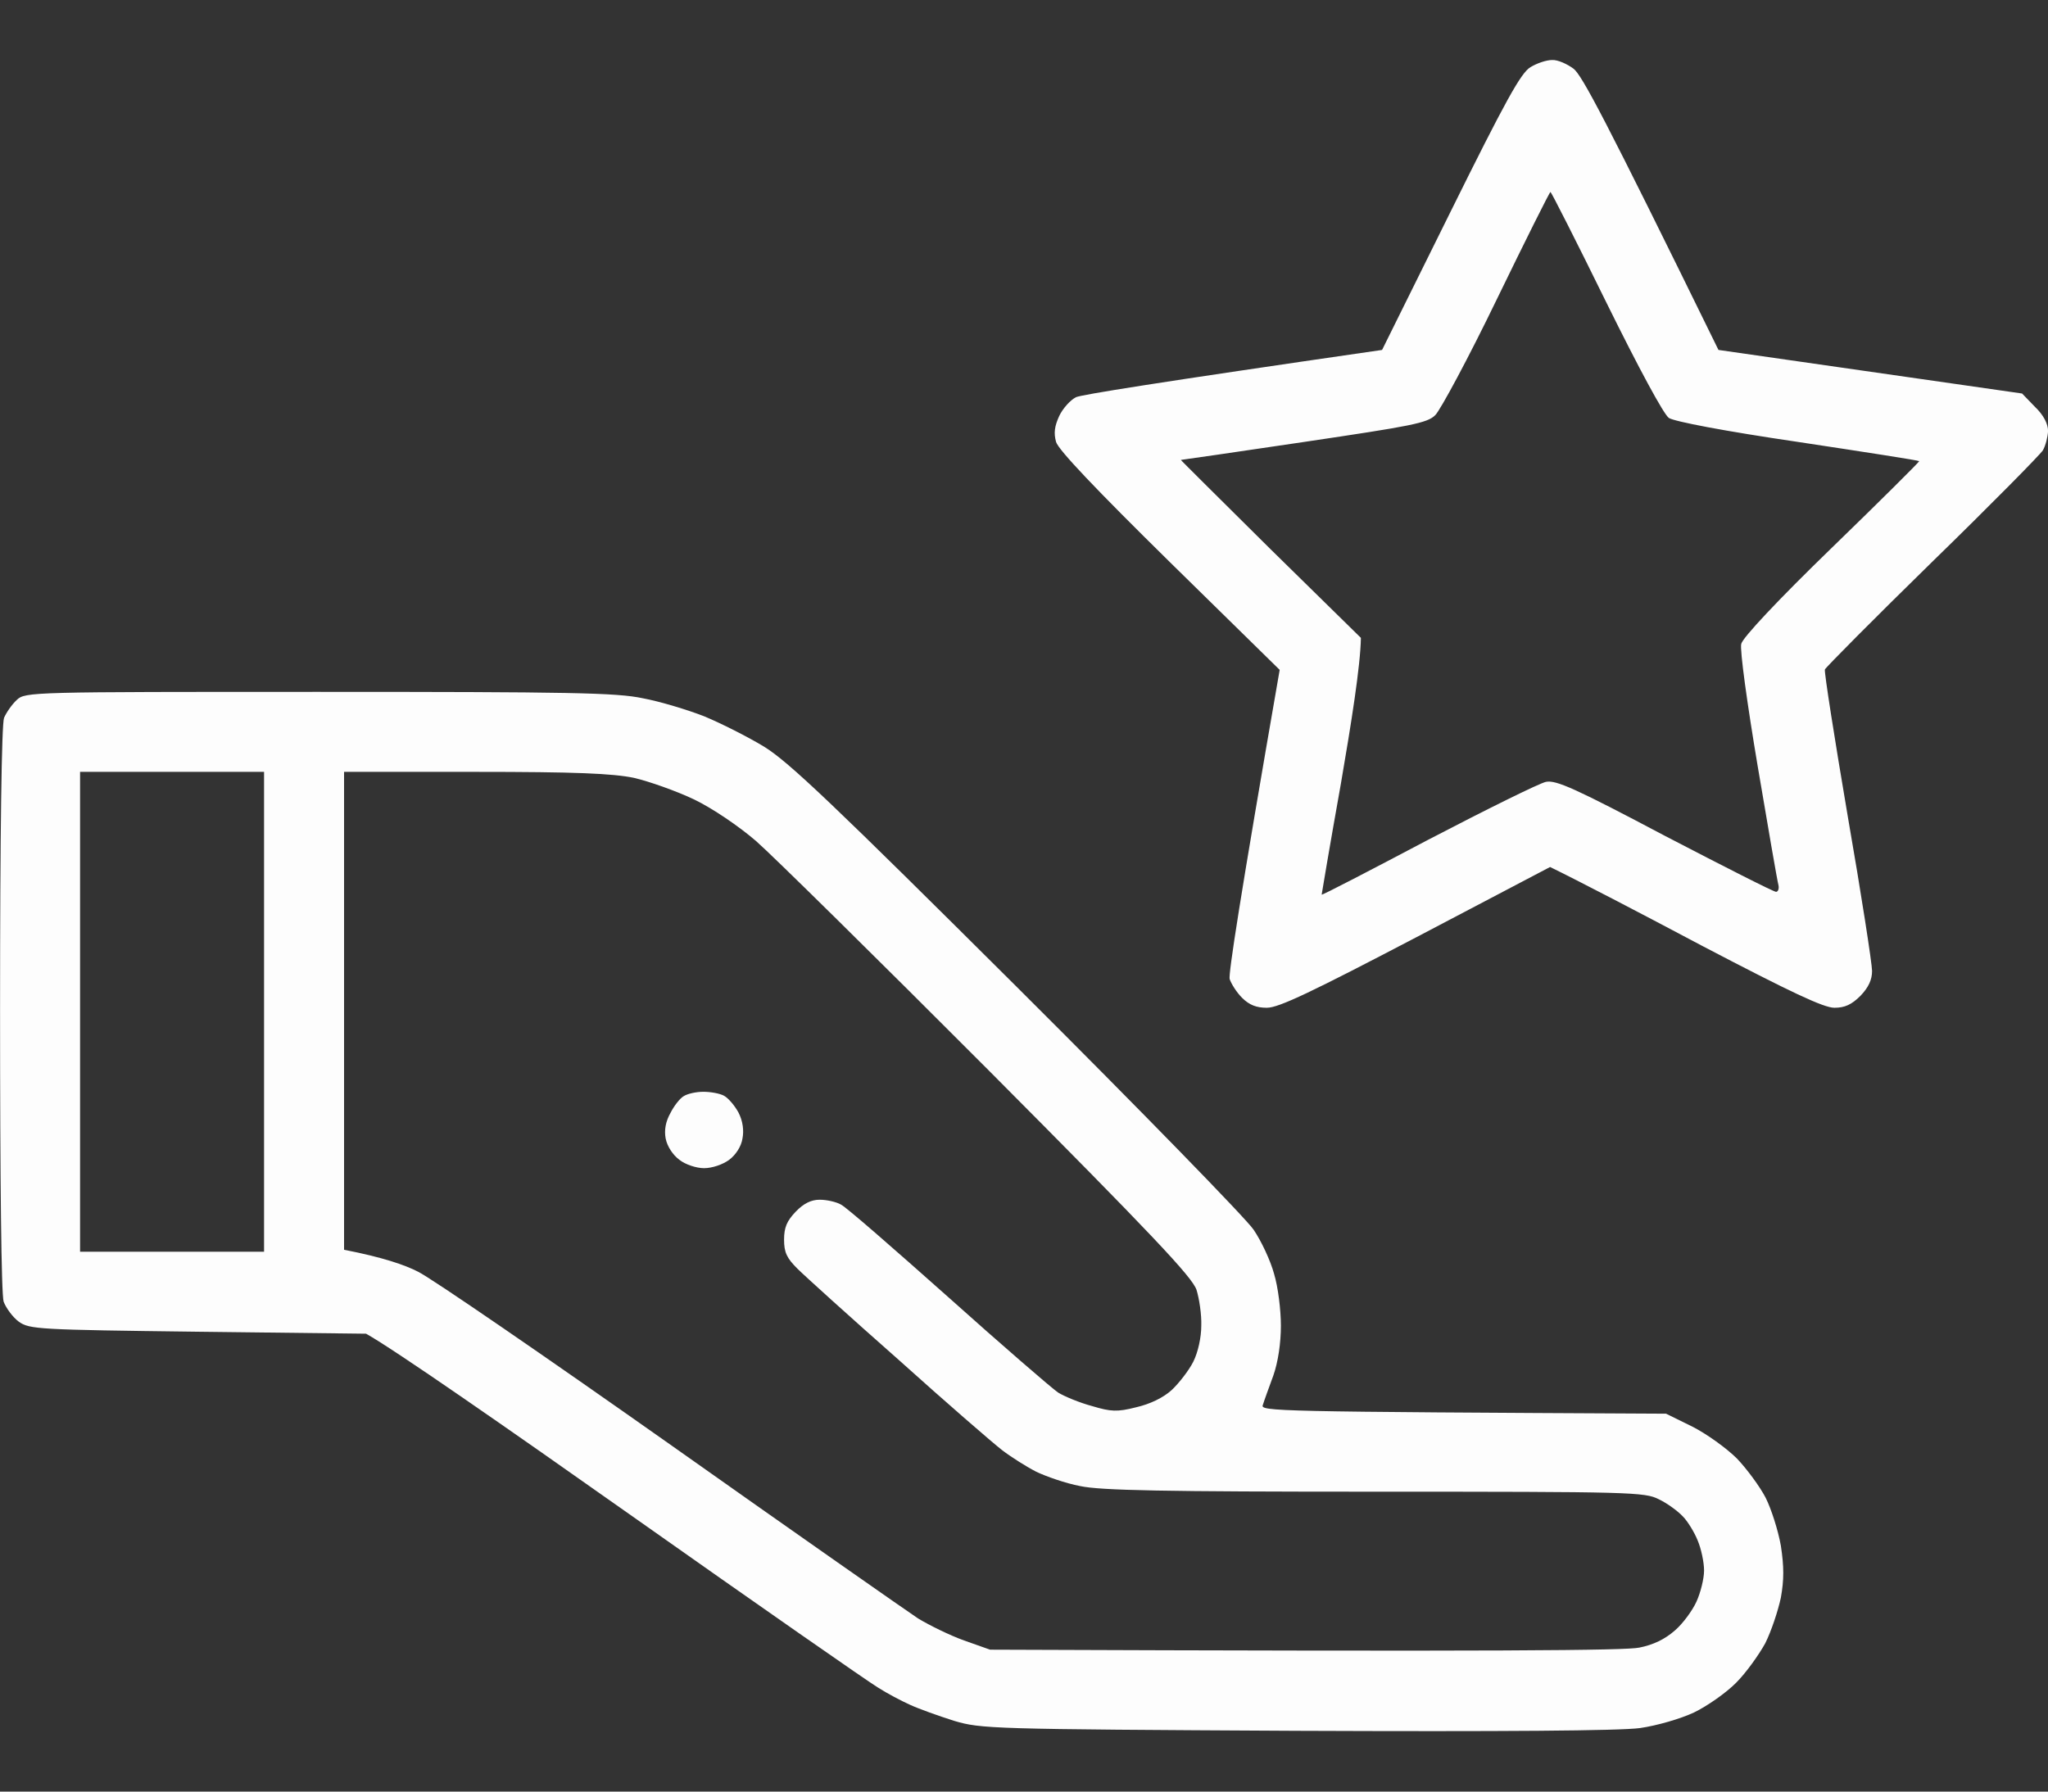 <svg width="32" height="28" viewBox="0 0 32 28" fill="none" xmlns="http://www.w3.org/2000/svg">
<rect x="0" y="0" width="32" height="28" fill="#333333" stroke="none"/>
<path fill-rule="evenodd" clip-rule="evenodd" d="M24.251 0.938C24.338 0.932 24.488 1 24.588 1.075C24.72 1.182 25.057 1.807 26.851 5.469L31.595 6.15L31.795 6.357C31.932 6.488 32.001 6.625 32.001 6.738C31.995 6.832 31.963 6.963 31.92 7.038C31.876 7.107 31.101 7.894 30.189 8.782C29.276 9.675 28.526 10.432 28.514 10.463C28.501 10.5 28.663 11.532 28.87 12.75C29.082 13.969 29.251 15.063 29.251 15.175C29.251 15.313 29.195 15.432 29.07 15.563C28.932 15.7 28.826 15.75 28.663 15.75C28.495 15.75 27.982 15.507 26.607 14.788C25.607 14.257 24.657 13.763 24.22 13.55L22.126 14.65C20.501 15.5 19.982 15.75 19.795 15.75C19.632 15.75 19.52 15.707 19.407 15.594C19.32 15.507 19.238 15.375 19.213 15.3C19.195 15.219 19.363 14.1 19.995 10.469L18.276 8.782C17.12 7.644 16.538 7.032 16.501 6.907C16.463 6.769 16.476 6.663 16.551 6.5C16.607 6.382 16.726 6.25 16.814 6.207C16.901 6.169 18.007 5.988 21.595 5.469L22.663 3.313C23.52 1.582 23.764 1.138 23.913 1.05C24.014 0.988 24.163 0.938 24.251 0.938ZM22.426 6.488C22.301 6.613 22.057 6.657 20.376 6.907C19.326 7.063 18.463 7.188 18.451 7.188C18.445 7.188 19.076 7.813 19.851 8.582L21.264 9.969C21.257 10.407 21.113 11.307 20.951 12.25C20.782 13.194 20.651 13.975 20.651 13.982C20.657 13.994 21.401 13.607 22.314 13.125C23.226 12.65 24.057 12.238 24.157 12.219C24.314 12.188 24.62 12.325 26.014 13.063C26.939 13.544 27.713 13.938 27.751 13.938C27.782 13.938 27.801 13.888 27.788 13.832C27.77 13.769 27.626 12.932 27.463 11.969C27.301 11.007 27.182 10.15 27.207 10.063C27.226 9.969 27.782 9.375 28.62 8.563C29.382 7.825 29.995 7.213 29.988 7.207C29.976 7.194 29.126 7.063 28.095 6.907C26.945 6.738 26.163 6.588 26.076 6.532C25.995 6.475 25.613 5.769 25.095 4.719C24.632 3.775 24.238 3 24.226 3C24.213 3 23.838 3.75 23.389 4.675C22.945 5.594 22.507 6.407 22.426 6.488ZM4.982 10.813C8.913 10.813 9.632 10.825 10.045 10.913C10.313 10.963 10.745 11.094 11.001 11.194C11.257 11.3 11.682 11.513 11.938 11.669C12.326 11.907 13.032 12.582 15.895 15.432C17.814 17.344 19.476 19.05 19.588 19.219C19.707 19.394 19.851 19.7 19.907 19.907C19.97 20.113 20.014 20.475 20.014 20.719C20.014 20.988 19.97 21.288 19.895 21.5C19.826 21.688 19.751 21.894 19.732 21.957C19.689 22.057 19.87 22.063 26.032 22.094L26.439 22.294C26.663 22.407 26.976 22.632 27.139 22.794C27.295 22.957 27.501 23.238 27.588 23.407C27.676 23.582 27.782 23.913 27.826 24.157C27.876 24.488 27.876 24.688 27.826 24.969C27.782 25.175 27.676 25.494 27.582 25.682C27.482 25.863 27.282 26.144 27.126 26.3C26.97 26.457 26.676 26.663 26.47 26.763C26.257 26.863 25.889 26.969 25.626 27.007C25.314 27.05 23.488 27.063 20.251 27.05C15.457 27.025 15.332 27.019 14.907 26.894C14.67 26.819 14.357 26.707 14.22 26.644C14.082 26.582 13.857 26.463 13.72 26.375C13.582 26.294 11.851 25.088 9.876 23.694C7.901 22.3 6.157 21.088 5.72 20.844L3.095 20.813C0.595 20.782 0.463 20.775 0.295 20.657C0.201 20.588 0.095 20.444 0.057 20.344C0.02 20.232 0.001 18.444 0.001 15.763C0.001 12.988 0.026 11.319 0.063 11.219C0.101 11.132 0.188 11.007 0.263 10.938C0.395 10.813 0.488 10.813 4.982 10.813ZM1.251 19.563H4.126V12.063H1.251V19.563ZM5.376 19.532C5.982 19.65 6.326 19.769 6.532 19.875C6.738 19.975 8.513 21.194 10.47 22.575C12.432 23.963 14.176 25.182 14.345 25.294C14.52 25.4 14.838 25.557 15.063 25.638L15.47 25.782C23.576 25.813 25.395 25.794 25.613 25.75C25.832 25.707 26.014 25.619 26.17 25.482C26.295 25.375 26.445 25.169 26.507 25.032C26.57 24.894 26.626 24.675 26.626 24.544C26.626 24.419 26.582 24.207 26.526 24.075C26.476 23.95 26.37 23.775 26.295 23.7C26.22 23.619 26.051 23.494 25.92 23.432C25.701 23.319 25.495 23.313 21.482 23.313C18.189 23.313 17.195 23.294 16.876 23.225C16.651 23.182 16.345 23.075 16.189 23C16.032 22.919 15.795 22.769 15.657 22.663C15.52 22.557 14.789 21.925 14.039 21.25C13.282 20.582 12.57 19.938 12.457 19.825C12.295 19.663 12.251 19.575 12.251 19.375C12.251 19.182 12.295 19.082 12.432 18.938C12.557 18.807 12.676 18.75 12.807 18.75C12.914 18.75 13.063 18.782 13.139 18.825C13.22 18.863 13.97 19.519 14.813 20.269C15.657 21.025 16.432 21.694 16.532 21.763C16.632 21.825 16.876 21.925 17.064 21.975C17.357 22.063 17.457 22.069 17.751 21.994C17.97 21.944 18.176 21.844 18.307 21.725C18.42 21.619 18.576 21.419 18.645 21.282C18.72 21.132 18.77 20.9 18.77 20.719C18.776 20.544 18.738 20.294 18.695 20.157C18.626 19.957 18.007 19.3 15.445 16.725C13.707 14.982 12.07 13.369 11.813 13.144C11.545 12.913 11.132 12.632 10.845 12.494C10.57 12.363 10.145 12.213 9.907 12.157C9.57 12.088 9.001 12.063 7.42 12.063H5.376V19.532ZM10.989 17.063C11.101 17.063 11.245 17.088 11.313 17.125C11.382 17.163 11.482 17.282 11.539 17.388C11.607 17.519 11.626 17.669 11.601 17.794C11.582 17.919 11.495 18.05 11.395 18.125C11.295 18.2 11.126 18.257 11.001 18.257C10.882 18.257 10.707 18.2 10.614 18.125C10.514 18.05 10.426 17.919 10.401 17.794C10.376 17.661 10.401 17.527 10.476 17.394C10.532 17.282 10.626 17.163 10.682 17.132C10.739 17.094 10.876 17.063 10.989 17.063Z" fill="#FDFDFD"/>
</svg>

